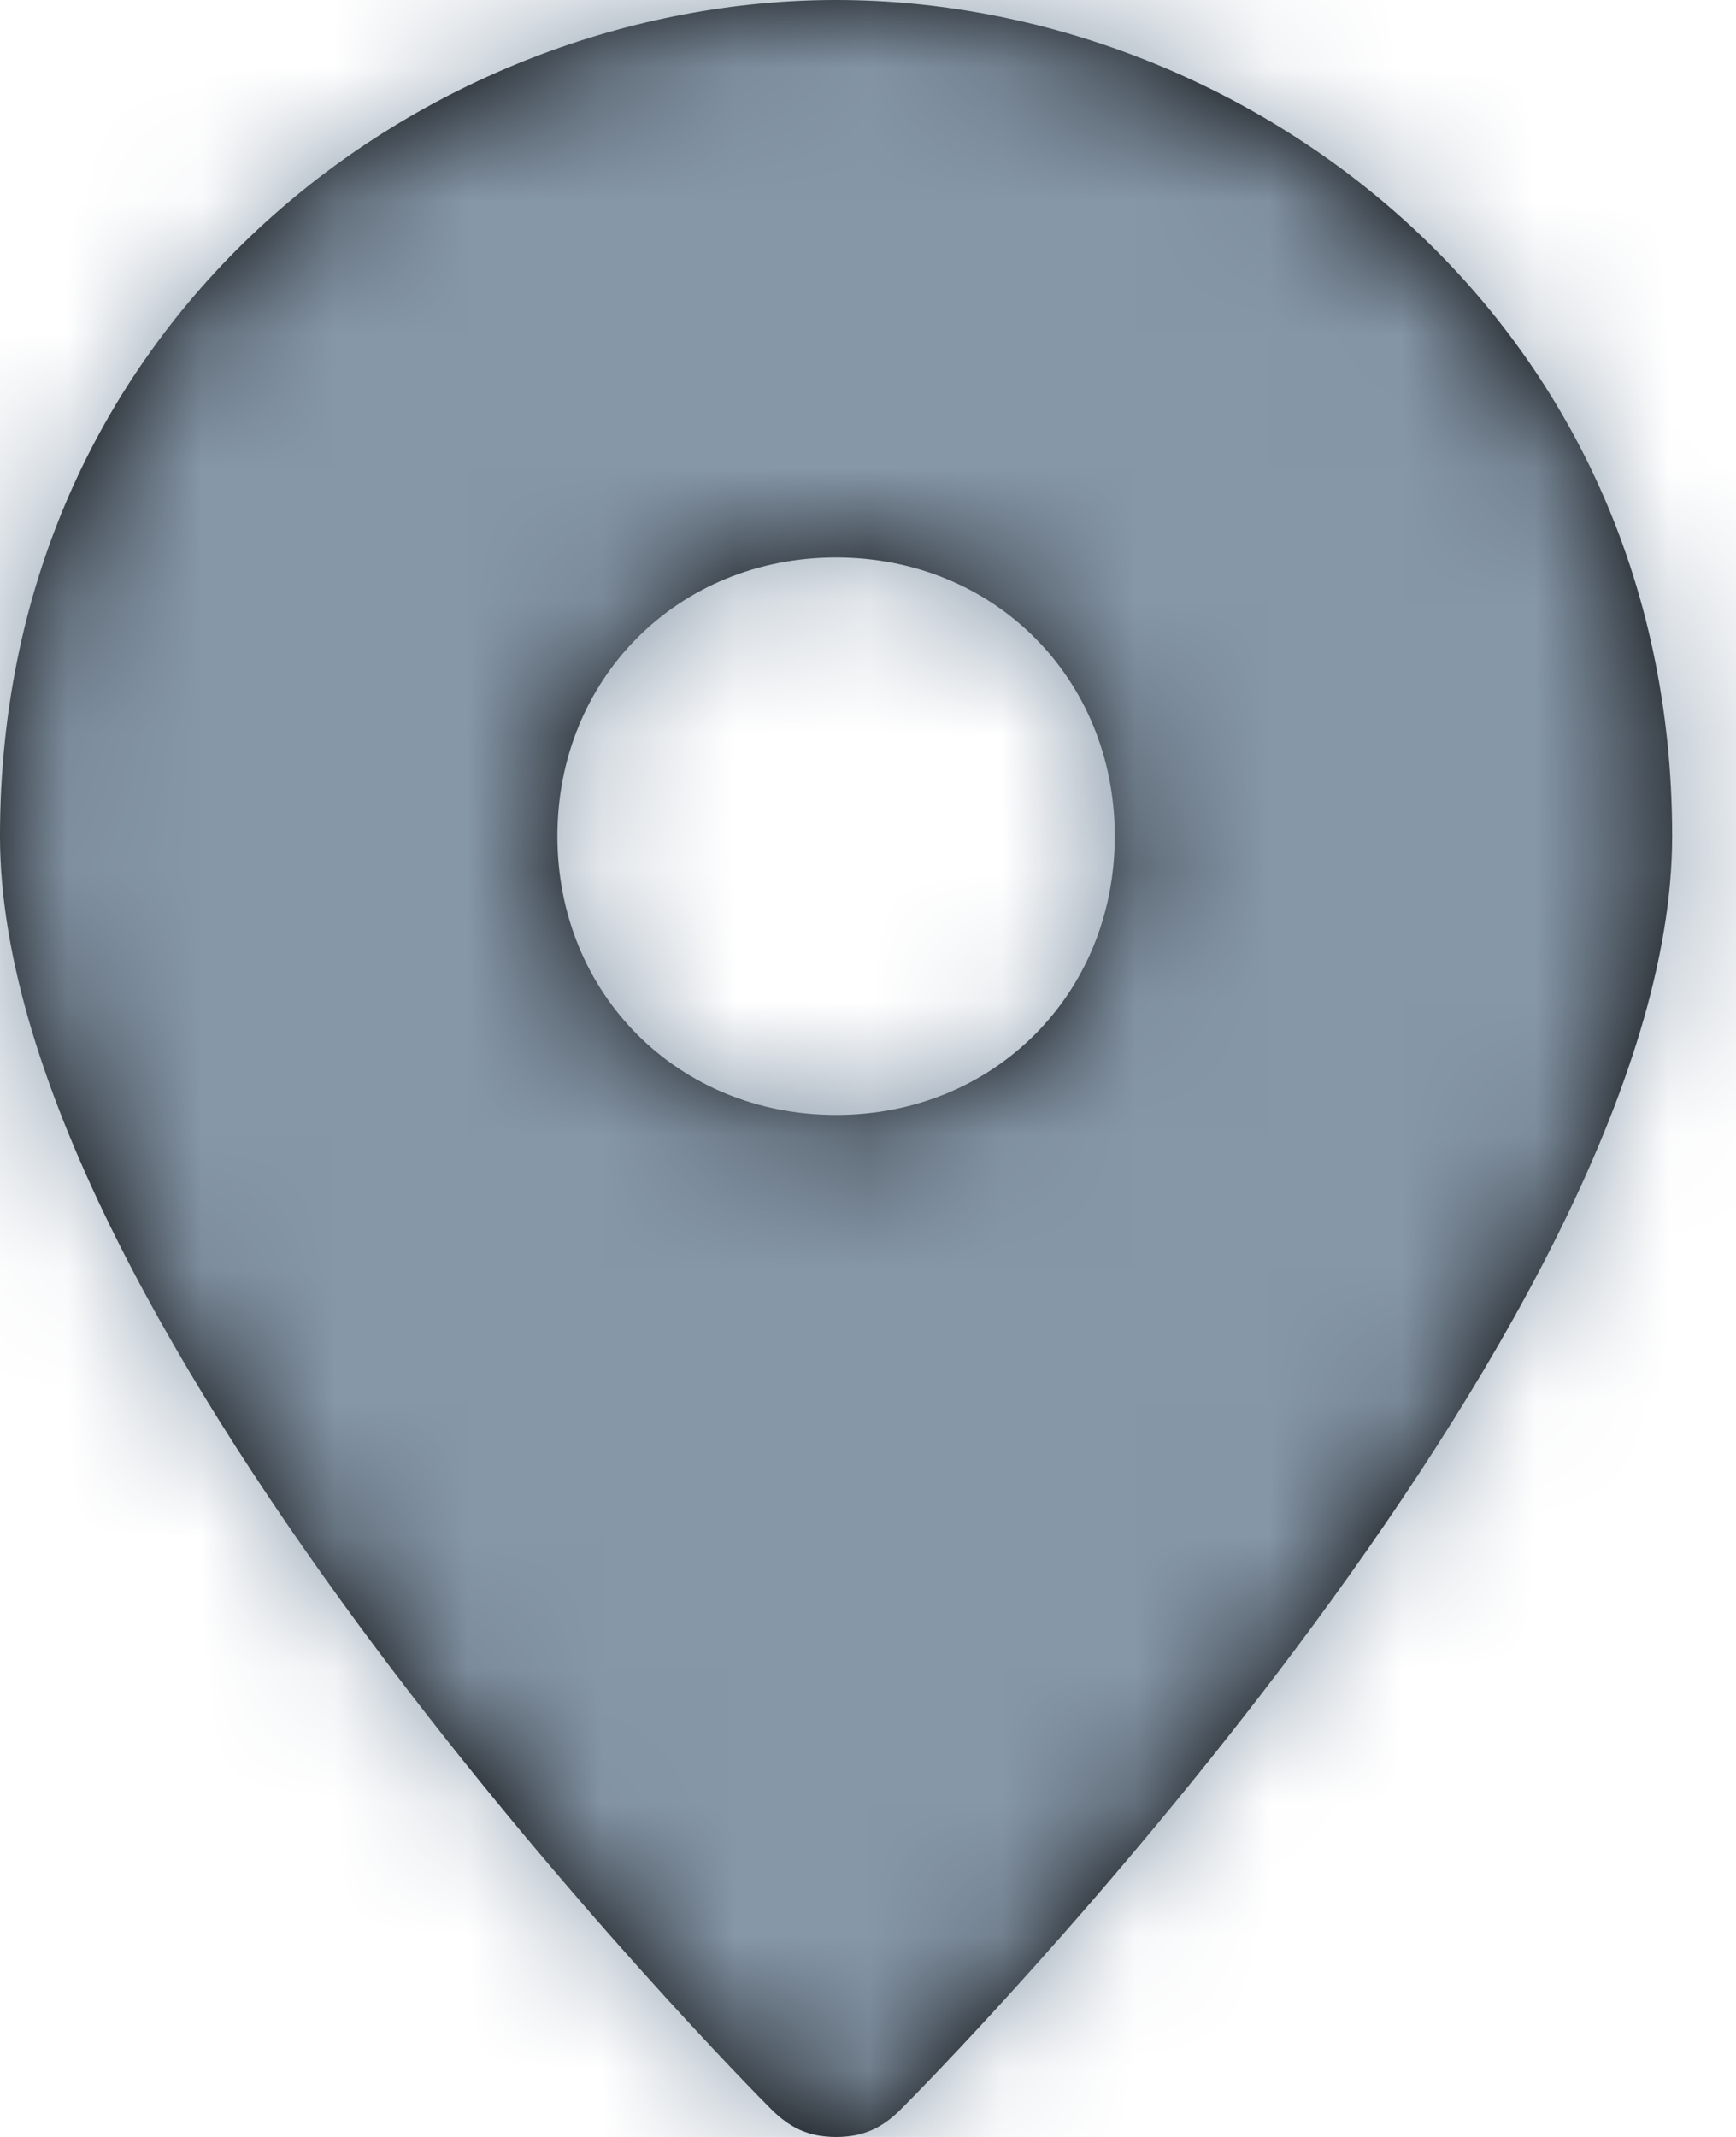 <?xml version="1.0" encoding="UTF-8"?>
<svg width="13px" height="16px" viewBox="0 0 13 16" version="1.1" xmlns="http://www.w3.org/2000/svg" xmlns:xlink="http://www.w3.org/1999/xlink">
    <!-- Generator: sketchtool 56.2 (101010) - https://sketch.com -->
    <title>A7E8188E-8205-4AAE-AD6F-BBA6C2605D2D</title>
    <desc>Created with sketchtool.</desc>
    <defs>
        <path d="M8.261,0 C5.2,0 2,2.365 2,6.261 C2,9.948 7.565,15.583 7.774,15.791 C7.913,15.93 8.052,16 8.261,16 C8.47,16 8.609,15.93 8.748,15.791 C8.957,15.583 14.522,9.948 14.522,6.261 C14.522,2.365 11.322,0 8.261,0 Z M8.261,8.348 C7.078,8.348 6.174,7.443 6.174,6.261 C6.174,5.078 7.078,4.174 8.261,4.174 C9.443,4.174 10.348,5.078 10.348,6.261 C10.348,7.443 9.443,8.348 8.261,8.348 Z" id="path-1"></path>
    </defs>
    <g id="👽-GBV-Client" stroke="none" stroke-width="1" fill="none" fill-rule="evenodd">
        <g id="BGV-Client-zomato-employee-profile" transform="translate(-202, -224)">
            <g id="section" transform="translate(160, 80)">
                <g id="icon-/-16-/-info-/-location" transform="translate(40, 144)">
                    <mask id="mask-2" fill="white">
                        <use xlink:href="#path-1"></use>
                    </mask>
                    <use id="Shape" fill="#000000" fill-rule="nonzero" xlink:href="#path-1"></use>
                    <rect id="Rectangle" fill="#8697A8" mask="url(#mask-2)" x="0" y="0" width="16" height="16"></rect>
                </g>
            </g>
        </g>
    </g>
</svg>